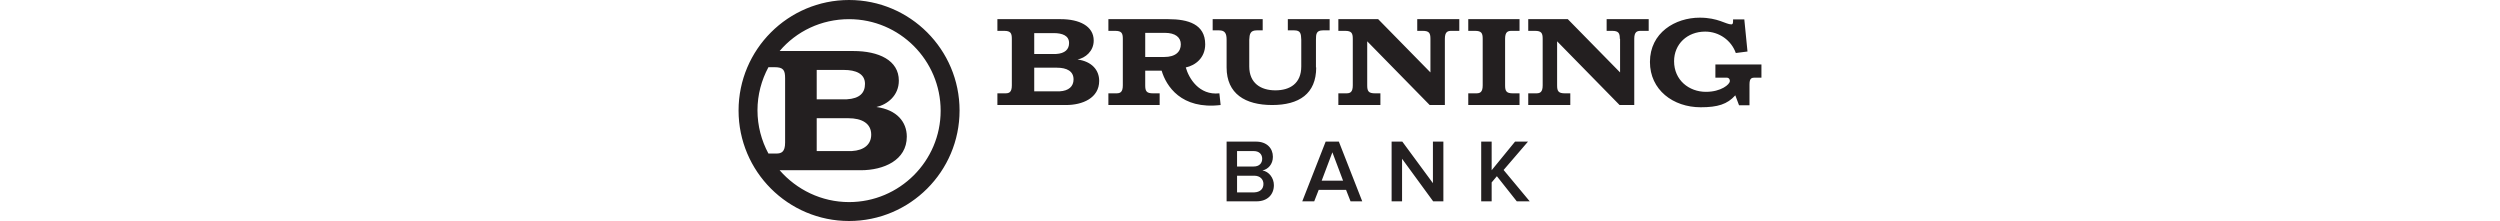 <svg viewBox="19 54.1 411 88.8" xmlns="http://www.w3.org/2000/svg" width="2500" height="221"><g fill="#231f20"><path d="M50.4 94V82.2h10.9c4.8 0 8.5 1.5 8.5 5.6 0 3.6-2.1 5.9-7.3 6.2zm12.7 7.6c5.5 0 9.2 2.1 9.2 6.6 0 3.8-2.7 6.3-7.8 6.6H50.4v-13.2zm.3 33.7c-11.1 0-21.1-5-27.9-12.8h32.6c9.2 0 18.5-4 18.5-13.5 0-5.9-4-10.8-12.2-11.9 4.4-1 9-4.6 9-10.6 0-8.2-8.1-11.9-18.3-11.9H35.5c6.7-7.9 16.7-12.8 27.9-12.8 20.3 0 36.8 16.5 36.8 36.8 0 20.2-16.5 36.7-36.8 36.7M31 81.1h2.5c3.5 0 4.2 1.2 4.2 4.4v25.9c0 3.8-1.5 4.4-3.6 4.4H31c-2.8-5.2-4.4-11.1-4.4-17.4 0-6.2 1.6-12.1 4.4-17.3m32.4-27C38.9 54.1 19 74 19 98.5s19.9 44.4 44.4 44.4 44.4-19.9 44.4-44.4-19.9-44.4-44.4-44.4M137.8 90.8H148c3.7-.2 5.6-2 5.6-4.8 0-3.3-2.7-4.7-6.7-4.7h-9.1zm0-15h8.7c3.7-.2 5.3-1.9 5.3-4.4 0-3-2.7-4-6.2-4h-7.8zm26.1 10.8c0 6.9-6.7 9.7-13.3 9.7H123v-4.7h3.2c1.5 0 2.6-.4 2.6-3.2V69.7c0-2.3-.5-3.2-3.1-3.2H123v-4.7h25.5c7.3 0 13.2 2.7 13.2 8.6 0 4.3-3.4 7-6.5 7.6 5.8.8 8.7 4.3 8.7 8.6M190 77c4.7 0 6.7-2.2 6.7-5.1 0-2.8-2.2-4.6-6.4-4.6h-7.9V77zm1.7-15.2c7.9 0 14.8 2 14.8 10.1 0 5.5-4 8.5-7.8 9.3 1.2 4.3 5.3 11.3 13.5 10.4l.5 4.7c-15.9 1.9-21.9-7.7-23.7-13.8h-6.6v5.9c0 2.3.5 3.2 3.1 3.2h2.7v4.7h-20.6v-4.7h3.2c1.5 0 2.6-.4 2.6-3.2V69.7c0-2.3-.5-3.2-3.1-3.2h-2.7v-4.7zM251.1 81.2c0 10.6-6.9 15.1-17.7 15.1s-18.3-4.5-18.3-15.1V70.1c0-2.5-.6-3.8-3-3.8h-2.6v-4.5h20.1v4.5h-2.4c-2.6 0-2.9 1.5-3 3.8v10.7c0 6.7 4.6 9.6 10.5 9.6s10.4-2.8 10.4-9.6V70.1c-.1-2.4-.2-3.8-2.8-3.8h-2.6v-4.5h16.8v4.5h-2.7c-2.7 0-2.8 1.5-2.8 3.8v11.1zM297 69.7c0-2.3-.5-3.2-3.1-3.2h-2.2v-4.7h16.9v4.7h-3.2c-1.5 0-2.6.4-2.6 3.2v26.6h-6.1l-25.1-25.6v17.7c0 2.3.5 3.2 3.1 3.2h2.2v4.7H260v-4.7h3.2c1.5 0 2.6-.4 2.6-3.2V69.7c0-2.3-.5-3.2-3.1-3.2H260v-4.7h16l21 21.4zM327 88.4c0 2.3.5 3.2 3.1 3.2h2.7v4.7h-20.6v-4.7h3.2c1.5 0 2.6-.4 2.6-3.2V69.7c0-2.3-.5-3.2-3.1-3.2h-2.7v-4.7h20.6v4.7h-3.2c-1.5 0-2.6.4-2.6 3.2zM373.1 69.7c0-2.3-.5-3.2-3.1-3.2h-2.2v-4.7h16.9v4.7h-3.2c-1.5 0-2.6.4-2.6 3.2v26.6H373l-25.1-25.6v17.7c0 2.3.5 3.2 3.1 3.2h2.2v4.7h-16.9v-4.7h3.2c1.5 0 2.6-.4 2.6-3.2V69.7c0-2.3-.5-3.2-3.1-3.2h-2.7v-4.7h15.9l21 21.4V69.7zM423.1 61.7l1.3 13.1-4.7.6c-1.8-5.1-6.7-8.6-12.3-8.6-7.2 0-12.5 5-12.5 11.9 0 7.6 6 12.3 12.8 12.3 6.1 0 9.6-3 9.6-4.3v-.2c0-.3-.2-1.2-1.3-1.2h-4.5V80H430v5.3h-2.2c-1.5 0-2.6-.1-2.6 2.7v8.4H421l-1.5-4c-3.2 3.6-7.1 4.8-13.9 4.8-11.1 0-20.4-7-20.4-18.2 0-11.8 10.2-17.8 20-17.8 7.4 0 10.5 2.7 12.7 2.7.8 0 .7-1 .7-2h4.5zM229.9 128c0-1.8-1.3-3.3-3.7-3.3h-6.9v6.7h6.9c2.3-.1 3.7-1.3 3.7-3.4m-.5-10.1c0-1.8-1.2-3.1-3.4-3.1h-6.7v6.2h6.7c2.2 0 3.4-1.3 3.4-3.1M215.1 135v-24h11.8c4.4 0 6.8 2.7 6.8 6.1 0 3-1.9 5-4.2 5.5 2.6.4 4.6 3 4.6 5.9 0 3.7-2.5 6.5-7 6.5zM257.6 115.3l-4.3 11.4h8.6zm7.3 19.7l-1.8-4.6h-11l-1.8 4.6h-4.8l9.4-24h5.3l9.4 24zM298.1 135l-12.5-17.1V135h-4.2v-24h4.3l12.3 16.7V111h4.2v24zM331.7 135l-8-10.1-2.1 2.5v7.6h-4.2v-24h4.2v11.5L331 111h5.2l-9.8 11.4 10.5 12.6z"/></g></svg>